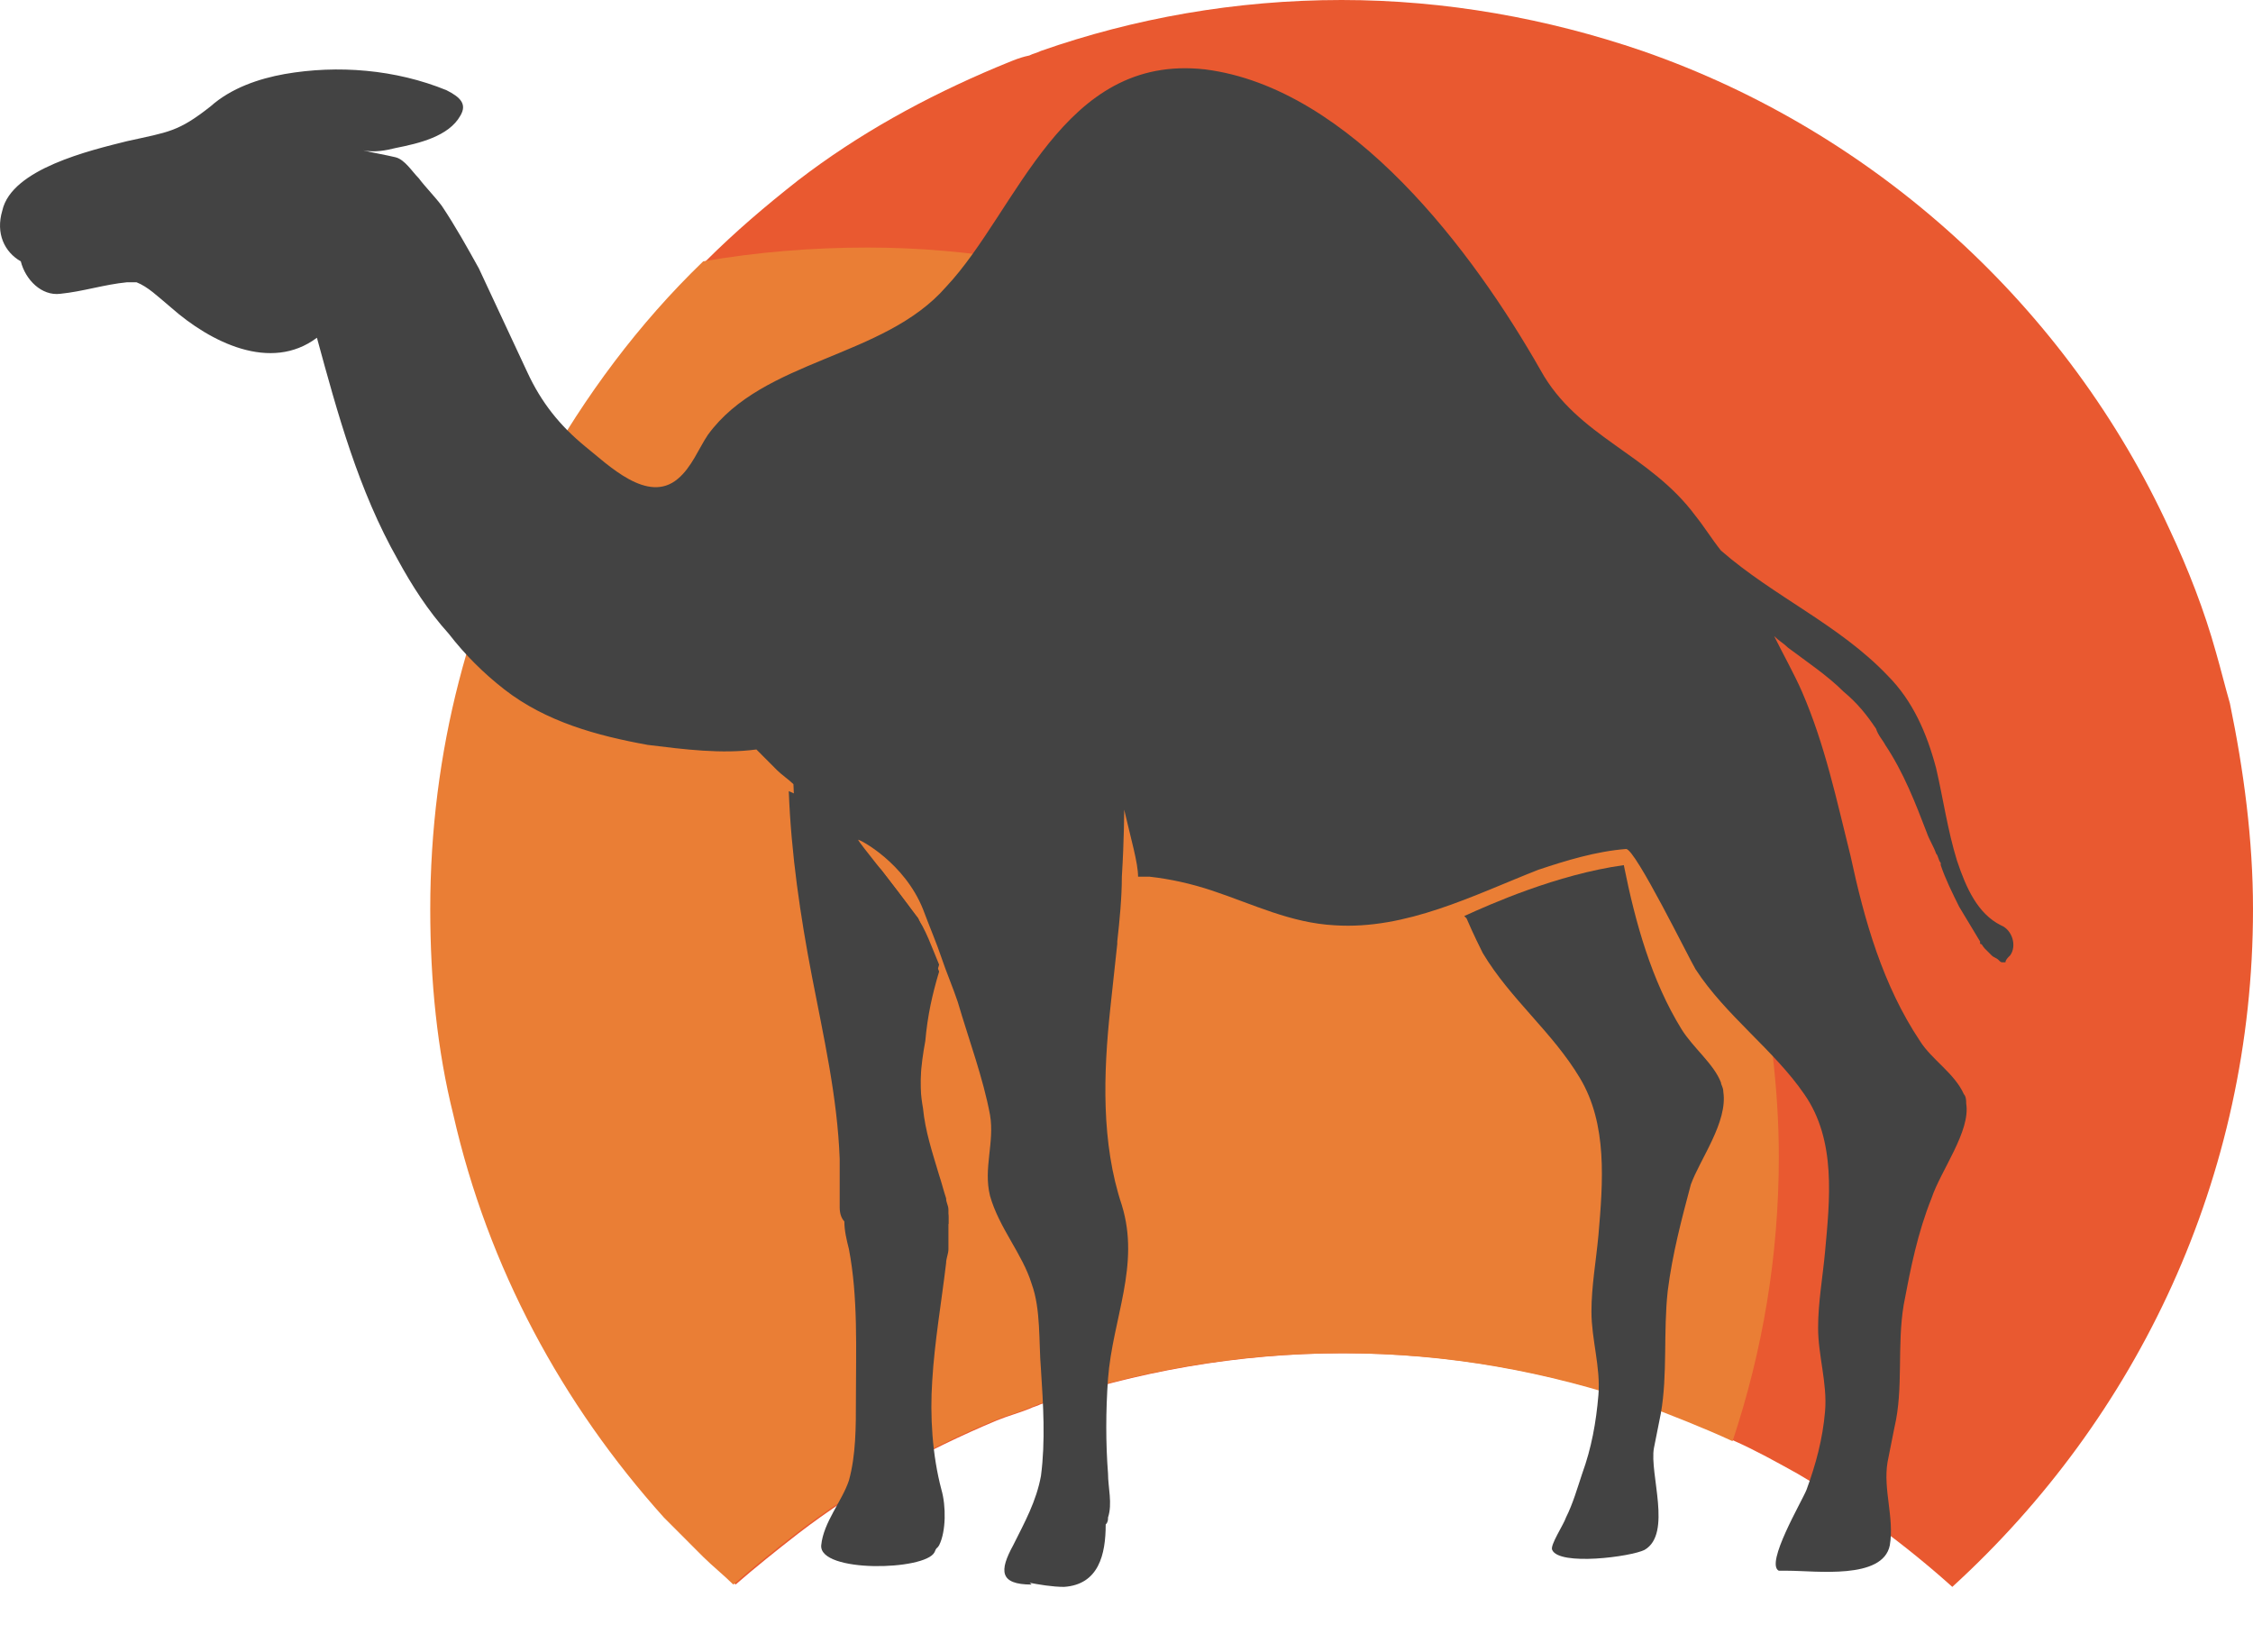 <svg width="30" height="22" viewBox="0 0 30 22" fill="none" xmlns="http://www.w3.org/2000/svg">
<path d="M30 12.105C30 15.678 28.46 18.881 25.996 21.129C25.38 20.575 24.671 20.051 23.932 19.62C23.655 19.466 23.378 19.312 23.101 19.189C22.7 19.004 22.3 18.85 21.899 18.696C20.636 18.265 19.312 18.018 17.895 18.018C16.478 18.018 15.123 18.265 13.86 18.696C13.799 18.727 13.768 18.727 13.706 18.758C13.552 18.819 13.429 18.85 13.275 18.912C12.32 19.312 11.427 19.805 10.626 20.421C10.349 20.636 10.041 20.883 9.795 21.098C9.671 20.975 9.517 20.852 9.394 20.729C9.209 20.544 9.055 20.39 8.871 20.205C7.515 18.696 6.53 16.879 6.068 14.846C5.852 13.983 5.76 13.059 5.76 12.105C5.76 10.01 6.283 8.039 7.238 6.314C7.823 5.267 8.532 4.312 9.394 3.48C9.795 3.08 10.195 2.741 10.626 2.402C11.427 1.786 12.32 1.294 13.275 0.893C13.429 0.832 13.552 0.77 13.706 0.739C13.768 0.708 13.799 0.708 13.86 0.678C15.092 0.246 16.448 0 17.864 0C19.25 0 20.606 0.246 21.869 0.678C24.979 1.756 27.536 4.096 28.891 7.053C29.137 7.577 29.353 8.131 29.507 8.686C29.569 8.901 29.63 9.148 29.692 9.363C29.877 10.257 30 11.181 30 12.105Z" fill="#E95930"/>
<path d="M23.686 15.4C23.686 16.725 23.47 17.988 23.07 19.189C22.669 19.004 22.269 18.85 21.869 18.696C20.606 18.265 19.281 18.018 17.864 18.018C16.448 18.018 15.092 18.265 13.83 18.696C13.768 18.727 13.737 18.727 13.676 18.758C13.521 18.819 13.398 18.85 13.244 18.912C12.29 19.312 11.396 19.805 10.595 20.421C10.318 20.636 10.01 20.883 9.764 21.098C9.641 20.975 9.487 20.852 9.363 20.729C9.179 20.544 9.025 20.39 8.84 20.205C7.485 18.696 6.499 16.879 6.037 14.846C5.821 13.983 5.729 13.059 5.729 12.105C5.729 10.01 6.253 8.039 7.207 6.314C7.793 5.267 8.501 4.312 9.363 3.48C10.072 3.357 10.811 3.296 11.55 3.296C12.936 3.296 14.292 3.542 15.554 3.973C18.665 5.051 21.222 7.392 22.577 10.349C22.823 10.873 23.039 11.427 23.193 11.981C23.255 12.197 23.316 12.443 23.378 12.659C23.562 13.552 23.686 14.476 23.686 15.4Z" fill="#EA7E35"/>
<path d="M22.947 14.538C22.947 14.476 22.916 14.445 22.916 14.415C22.823 14.168 22.546 13.953 22.392 13.706C21.992 13.059 21.776 12.289 21.622 11.519C20.729 11.643 19.836 12.043 19.497 12.197L19.528 12.228C19.62 12.443 19.713 12.628 19.744 12.69C20.113 13.306 20.668 13.737 21.037 14.353C21.407 14.969 21.345 15.739 21.284 16.448C21.253 16.786 21.191 17.125 21.191 17.464C21.191 17.834 21.314 18.203 21.284 18.573C21.253 18.942 21.191 19.281 21.068 19.62C21.006 19.805 20.945 20.02 20.852 20.205C20.822 20.298 20.637 20.575 20.668 20.636C20.76 20.852 21.715 20.729 21.899 20.636C22.269 20.421 21.961 19.62 22.023 19.281C22.053 19.127 22.084 18.973 22.115 18.819C22.207 18.296 22.146 17.741 22.207 17.187C22.269 16.694 22.392 16.232 22.515 15.77C22.639 15.431 23.008 14.938 22.947 14.538Z" fill="#434343"/>
<path d="M26.766 12.721C26.735 12.751 26.704 12.782 26.704 12.813H26.674C26.643 12.813 26.643 12.813 26.612 12.782C26.581 12.751 26.55 12.751 26.52 12.721C26.489 12.69 26.458 12.659 26.427 12.628C26.396 12.597 26.396 12.567 26.366 12.567C26.366 12.567 26.366 12.567 26.366 12.536C26.273 12.382 26.181 12.228 26.088 12.074C25.996 11.889 25.904 11.704 25.842 11.519C25.842 11.519 25.842 11.519 25.842 11.489C25.811 11.458 25.811 11.396 25.78 11.365C25.75 11.273 25.688 11.181 25.657 11.088C25.503 10.688 25.349 10.287 25.103 9.918C25.072 9.856 25.01 9.795 24.98 9.702C24.856 9.517 24.733 9.363 24.548 9.209C24.333 8.994 24.055 8.809 23.809 8.624C23.747 8.563 23.686 8.532 23.624 8.47C23.747 8.717 23.901 8.994 23.994 9.209C24.302 9.918 24.456 10.657 24.641 11.396C24.826 12.259 25.072 13.121 25.565 13.86C25.719 14.107 26.027 14.291 26.15 14.569C26.181 14.6 26.181 14.661 26.181 14.692C26.242 15.062 25.842 15.585 25.719 15.955C25.534 16.417 25.442 16.879 25.349 17.372C25.257 17.926 25.349 18.48 25.226 19.004C25.195 19.158 25.164 19.312 25.134 19.466C25.072 19.836 25.226 20.205 25.164 20.575C25.072 21.037 24.179 20.914 23.809 20.914C23.778 20.914 23.717 20.914 23.686 20.914C23.501 20.821 23.994 19.99 24.055 19.836C24.179 19.497 24.271 19.158 24.302 18.788C24.333 18.419 24.209 18.049 24.209 17.68C24.209 17.341 24.271 17.002 24.302 16.663C24.363 15.986 24.456 15.185 24.025 14.569C23.624 13.983 22.977 13.521 22.577 12.905C22.485 12.751 21.776 11.304 21.653 11.304C21.253 11.335 20.852 11.458 20.483 11.581C19.62 11.92 18.727 12.382 17.772 12.32C17.187 12.289 16.694 12.043 16.14 11.858C15.863 11.766 15.585 11.704 15.308 11.673C15.246 11.673 15.246 11.673 15.154 11.673C15.154 11.489 15.062 11.181 14.969 10.78C14.969 10.78 14.969 11.181 14.938 11.673C14.938 11.951 14.908 12.259 14.877 12.536V12.567C14.846 12.844 14.815 13.152 14.784 13.429C14.692 14.291 14.661 15.216 14.938 16.047C15.185 16.848 14.815 17.556 14.754 18.357C14.723 18.788 14.723 19.22 14.754 19.62C14.754 19.805 14.815 20.02 14.754 20.205C14.754 20.236 14.754 20.267 14.723 20.298C14.723 20.698 14.63 21.098 14.168 21.129C14.014 21.129 13.83 21.098 13.676 21.068C13.707 21.068 13.707 21.068 13.737 21.098C13.306 21.098 13.306 20.914 13.491 20.575C13.645 20.267 13.799 19.99 13.861 19.651C13.922 19.189 13.891 18.696 13.861 18.234C13.83 17.864 13.861 17.433 13.737 17.094C13.614 16.694 13.306 16.355 13.183 15.924C13.091 15.554 13.245 15.216 13.183 14.846C13.091 14.353 12.906 13.86 12.752 13.337C12.69 13.152 12.598 12.936 12.536 12.751C12.475 12.567 12.382 12.351 12.29 12.105C12.043 11.489 11.458 11.181 11.427 11.181C11.427 11.211 11.92 11.797 12.197 12.197C12.32 12.351 12.413 12.628 12.505 12.844C12.413 13.152 12.351 13.429 12.32 13.768C12.259 14.107 12.228 14.415 12.29 14.754C12.32 15.062 12.413 15.339 12.505 15.647C12.536 15.739 12.567 15.862 12.598 15.955C12.598 16.016 12.629 16.047 12.629 16.109C12.629 16.14 12.629 16.17 12.629 16.201C12.629 16.263 12.629 16.355 12.629 16.417C12.629 16.448 12.629 16.478 12.629 16.509C12.629 16.509 12.629 16.509 12.629 16.54C12.629 16.571 12.629 16.632 12.629 16.632C12.629 16.694 12.598 16.756 12.598 16.817C12.536 17.341 12.444 17.864 12.413 18.388C12.382 18.85 12.413 19.374 12.536 19.836C12.598 20.051 12.598 20.39 12.505 20.575C12.382 20.821 10.965 20.852 10.996 20.482C11.027 20.174 11.273 19.897 11.366 19.62C11.458 19.281 11.458 18.912 11.458 18.542C11.458 17.864 11.489 17.187 11.366 16.54C11.335 16.417 11.304 16.294 11.304 16.17C11.273 16.14 11.242 16.078 11.242 15.986C11.242 15.924 11.242 15.862 11.242 15.801C11.242 15.708 11.242 15.616 11.242 15.524C11.242 15.462 11.242 15.4 11.242 15.339C11.212 14.507 11.027 13.706 10.873 12.905C10.719 12.105 10.596 11.273 10.565 10.441C10.503 10.38 10.411 10.318 10.349 10.257C10.257 10.164 10.164 10.072 10.072 9.979C9.61 10.041 9.117 9.979 8.624 9.918C7.947 9.795 7.269 9.61 6.715 9.179C6.438 8.963 6.191 8.717 5.976 8.439C5.698 8.131 5.483 7.793 5.298 7.454C4.774 6.53 4.497 5.513 4.22 4.497C3.604 4.959 2.803 4.558 2.279 4.096C2.095 3.942 1.971 3.819 1.817 3.758H1.787C1.756 3.758 1.756 3.758 1.725 3.758C1.725 3.758 1.725 3.758 1.694 3.758C1.386 3.788 1.109 3.881 0.801 3.912C0.555 3.942 0.339 3.727 0.277 3.48C0.062 3.357 -0.061 3.111 0.031 2.803C0.154 2.248 1.201 2.002 1.694 1.879C2.249 1.756 2.372 1.756 2.803 1.417C3.08 1.17 3.45 1.047 3.789 0.986C4.497 0.862 5.267 0.924 5.945 1.201C6.13 1.294 6.222 1.386 6.13 1.54C5.976 1.817 5.575 1.91 5.267 1.971C5.144 2.002 4.99 2.033 4.836 2.002C4.959 2.033 5.144 2.064 5.267 2.094C5.39 2.125 5.483 2.279 5.575 2.372C5.668 2.495 5.791 2.618 5.883 2.741C6.068 3.018 6.222 3.296 6.376 3.573C6.592 4.035 6.807 4.497 7.023 4.959C7.208 5.359 7.454 5.667 7.793 5.945C8.101 6.191 8.624 6.715 9.025 6.376C9.21 6.222 9.302 5.975 9.425 5.791C10.164 4.774 11.766 4.774 12.598 3.819C13.553 2.803 14.138 0.708 16.047 0.924C17.988 1.17 19.62 3.357 20.513 4.928C21.006 5.821 21.961 6.037 22.577 6.869C22.7 7.023 22.793 7.177 22.916 7.331C23.624 7.947 24.487 8.316 25.134 8.994C25.472 9.333 25.657 9.764 25.78 10.226C25.873 10.626 25.934 11.057 26.058 11.458C26.181 11.827 26.335 12.166 26.643 12.32C26.797 12.382 26.858 12.597 26.766 12.721Z" fill="#434343"/>
<path d="M12.567 16.509C12.567 16.54 12.567 16.571 12.567 16.602C12.567 16.602 12.567 16.602 12.567 16.632C12.567 16.663 12.567 16.725 12.567 16.725C12.567 16.786 12.536 16.848 12.536 16.91C12.475 17.433 12.382 17.957 12.351 18.48C12.321 18.942 12.351 19.466 12.475 19.928C12.536 20.144 12.536 20.482 12.444 20.667C12.321 20.914 10.904 20.944 10.935 20.575C10.965 20.267 11.212 19.99 11.304 19.712C11.397 19.374 11.397 19.004 11.397 18.634C11.397 17.957 11.427 17.279 11.304 16.632C11.273 16.509 11.243 16.386 11.243 16.263C11.212 16.232 11.181 16.17 11.181 16.078C11.181 16.016 11.181 15.955 11.181 15.893C11.181 15.801 11.181 15.708 11.181 15.616C11.181 15.554 11.181 15.493 11.181 15.431C11.15 14.6 10.965 13.799 10.811 12.998C10.657 12.197 10.534 11.365 10.503 10.534C11.027 10.749 11.427 11.273 11.427 11.273L11.735 11.581L12.228 12.228L12.505 12.936C12.413 13.244 12.351 13.521 12.321 13.86C12.259 14.199 12.228 14.507 12.29 14.846C12.321 15.154 12.413 15.431 12.505 15.739C12.536 15.832 12.567 15.955 12.598 16.047C12.598 16.109 12.629 16.14 12.629 16.201C12.629 16.232 12.629 16.263 12.629 16.294C12.567 16.355 12.567 16.448 12.567 16.509Z" fill="#434343"/>
</svg>
